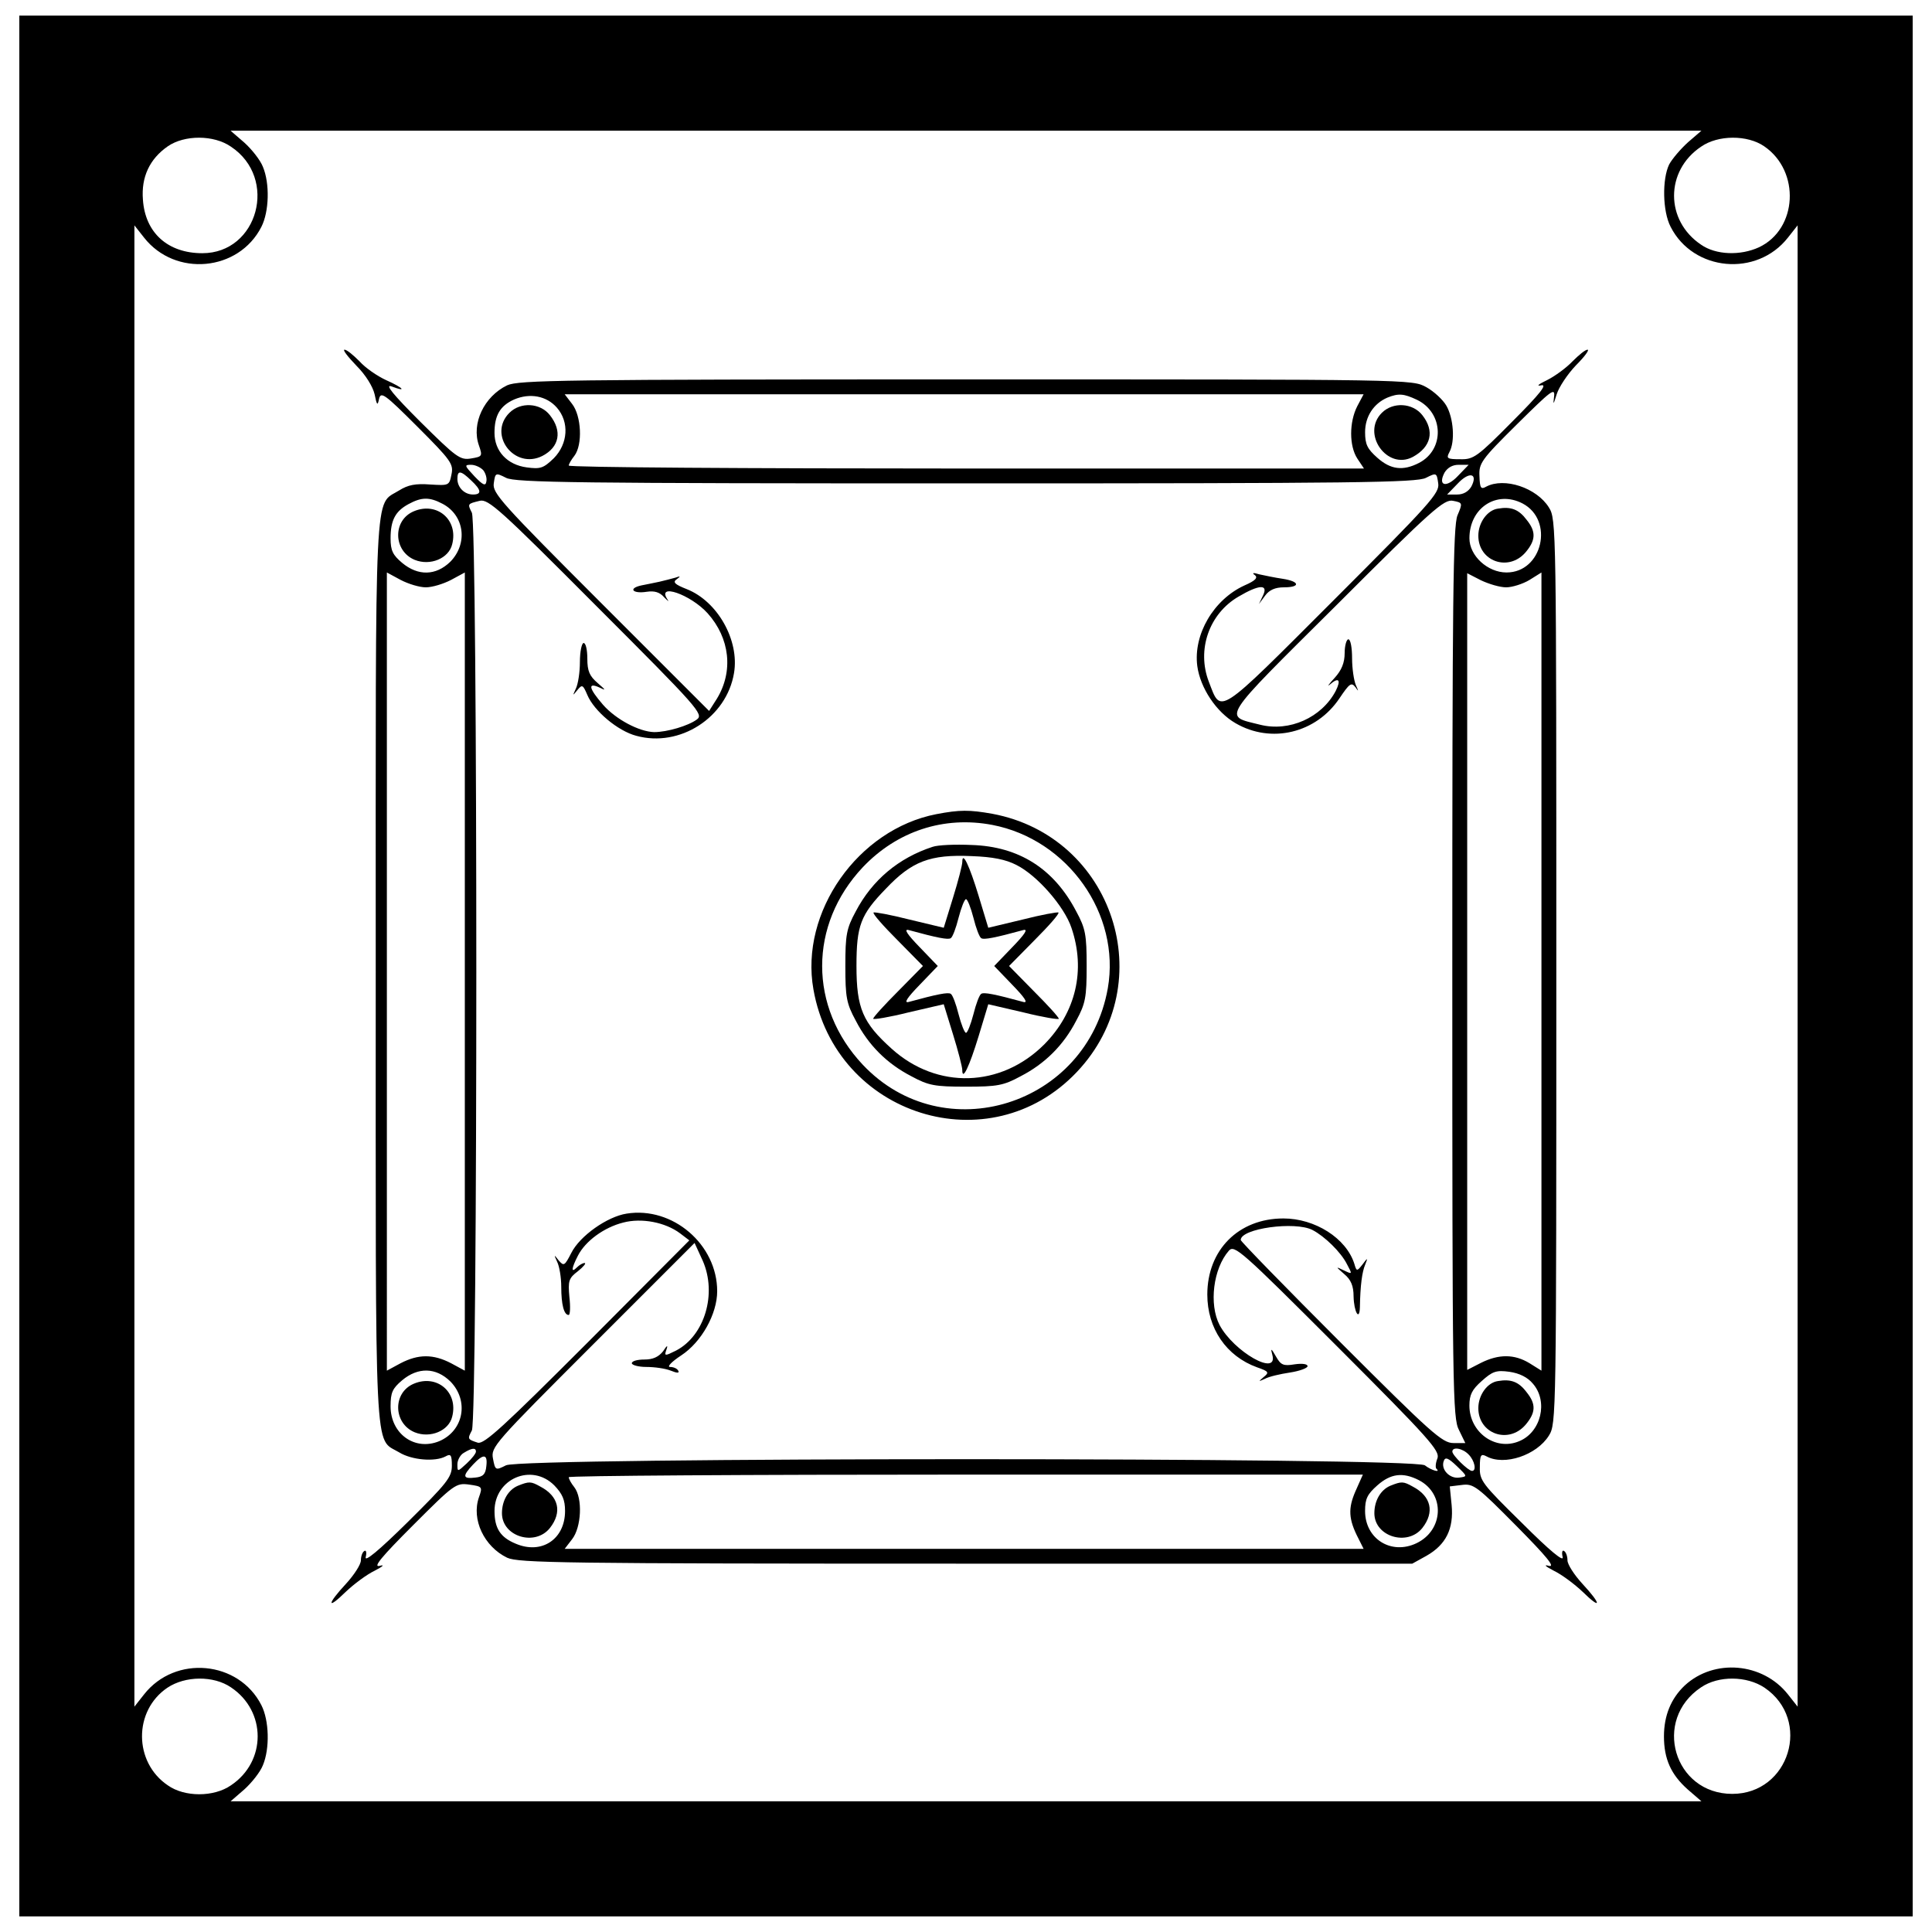 <?xml version="1.0" encoding="utf-8"?>
<!-- Svg Vector Icons : http://www.onlinewebfonts.com/icon -->
<!DOCTYPE svg PUBLIC "-//W3C//DTD SVG 1.1//EN" "http://www.w3.org/Graphics/SVG/1.1/DTD/svg11.dtd">
<svg version="1.1" xmlns="http://www.w3.org/2000/svg" xmlns:xlink="http://www.w3.org/1999/xlink" x="0px" y="0px" viewBox="0 0 1000 1000" enable-background="new 0 0 1000 1000" xml:space="preserve">
<g><g transform="translate(0,512) scale(0.1,-0.1)"><path d="M100,120v-4919.2h4900h4900V120v4919.2H5000H100V120z M8737.5,4384c-38.4-34.6-82.6-86.5-98-115.3c-36.5-74.9-34.6-242.1,7.7-322.8c117.2-230.6,445.8-261.3,607.2-55.7l50,63.4V120v-3833.5l-50,63.4c-130.7,165.3-382.4,186.4-534.2,46.1c-71.1-67.3-107.6-155.7-107.6-263.3c0-117.2,36.5-197.9,123-274.8l71.1-61.5H5000H1193.4l71.1,61.5c38.4,34.6,82.6,90.3,96.1,124.9c36.5,86.5,32.7,232.5-7.7,311.3c-117.2,230.6-445.8,261.3-607.2,55.7l-50-63.4V120v3833.5l50-63.4c161.4-205.6,490-174.9,607.2,55.7c40.3,78.8,44.2,224.8,7.7,311.3c-13.5,34.6-57.6,90.3-96.1,124.9l-71.1,61.5H5000h3806.6L8737.5,4384z M1195.3,4360.9c246-163.3,140.3-551.5-148-551.5c-178.7,0-295.9,105.7-307.5,276.7c-9.6,117.2,34.6,211.4,128.8,276.7C955.1,4422.4,1106.9,4422.4,1195.3,4360.9z M9131.4,4362.8c188.3-128.7,172.9-428.5-26.9-522.7c-96.1-44.2-222.9-40.4-299.8,13.4c-186.4,124.9-186.4,382.4,0,507.3C8893.1,4422.4,9044.9,4422.4,9131.4,4362.8z M1195.3-3613.6c184.5-123,184.5-384.3,0-507.3c-88.4-61.5-240.2-61.5-326.7,0c-176.8,119.1-178.7,386.3-1.9,505.4C958.9-3554,1105-3552.1,1195.3-3613.6z M9133.3-3615.5c246-167.2,128.7-549.6-167.2-549.6c-301.7,0-415.1,382.4-161.4,551.5C8895-3552.1,9041.1-3554,9133.3-3615.5z"/><path d="M1844.8,3227.2c48-48,84.6-107.6,94.2-148c11.5-57.6,15.4-61.5,23.1-23.1c9.6,38.4,28.8,25,199.8-146c172.9-172.9,186.4-192.2,174.9-246c-11.5-57.6-13.4-57.6-109.5-51.9c-76.9,5.8-115.3-1.9-161.4-30.7c-130.7-82.6-121.1,90.3-121.1-2490.4c0-2580.7-9.6-2409.7,121.1-2488.4c65.3-40.4,186.4-50,240.2-21.1c26.9,15.4,32.7,7.7,32.7-48c0-59.6-25-90.3-228.7-292.1c-149.9-148-224.8-209.5-217.1-180.6c5.8,23.1,1.9,38.4-7.7,30.8c-9.6-5.8-17.3-26.9-17.3-48c0-21.2-34.6-74.9-76.9-121.1c-99.9-107.6-99.9-138.3-1.9-42.2c42.3,40.3,109.5,90.3,149.9,109.5c44.2,23.1,53.8,32.7,25,25c-34.6-7.7,11.5,48,172.9,209.4c213.3,213.3,222.9,221,292.1,211.4c67.3-9.6,69.2-11.5,50-65.3c-40.3-115.3,26.9-255.6,146-313.2c59.6-26.9,284.4-30.7,2375.1-30.7h2309.7l73,40.4c101.8,57.7,142.2,140.3,130.7,263.3l-9.6,96.1l63.4,7.7c59.6,7.7,78.8-7.7,280.6-211.4c159.5-161.4,203.7-215.2,169.1-207.5c-28.8,7.7-19.2-1.9,25-25c40.4-19.2,107.6-69.2,149.9-109.5c98-96.1,98-65.4-1.9,42.2c-42.3,46.1-76.9,99.9-76.9,121.1c0,21.1-7.7,42.3-17.3,48c-9.6,7.7-13.4-7.7-7.7-30.8c7.7-28.8-65.3,30.8-209.5,174.9c-207.5,203.7-221,221-219,290.1c0,63.4,5.8,71.1,34.6,55.7c92.2-50,259.4,5.8,322.8,107.6c38.4,61.5,38.4,90.3,38.4,2402c0,2311.6,0,2340.5-38.4,2402c-63.4,101.8-230.6,157.6-324.8,107.6c-26.9-15.4-32.6-7.7-34.6,53.8c-3.8,67.3,9.6,86.5,194.1,269c176.8,174.9,197.9,192.2,192.2,144.1c-5.8-46.1-3.8-44.2,13.4,11.5c11.5,36.5,55.7,103.8,99.9,149.9c44.2,44.2,71.1,80.7,59.6,80.7c-11.5,0-44.2-26.9-76.9-59.6c-30.8-32.7-90.3-76.9-132.6-98c-44.2-21.1-57.6-32.7-30.7-26.9c34.6,7.7-3.8-42.3-148-186.4c-182.5-184.5-201.8-197.9-271-196c-67.3,0-73,3.8-55.7,36.5c30.7,55.7,21.1,176.8-15.4,240.2c-17.3,30.7-65.3,74.9-103.8,96.1c-73,40.4-73,40.4-2382.7,40.4c-2090.7,0-2315.5-3.8-2375.1-30.7c-119.1-57.6-186.4-197.9-146-311.3c19.2-55.7,17.3-57.6-40.3-67.3s-76.9,5.8-263.3,190.2c-140.3,140.3-186.4,196-148,182.5c80.7-30.7,61.5-7.7-28.8,32.7c-46.1,21.1-107.6,63.4-138.3,98c-32.7,32.7-65.3,59.6-76.9,59.6S1800.6,3273.3,1844.8,3227.2z M2882.4,3010c65.3-74.9,57.6-186.4-15.4-261.3c-53.8-51.9-69.2-57.6-140.3-48c-101.8,13.5-167.2,84.6-167.2,178.7c0,90.3,28.8,140.3,101.8,172.9C2742.2,3086.9,2828.6,3071.5,2882.4,3010z M7025.3,3017.7c-42.3-82.6-42.3-205.6,0-270.9l34.6-51.9h-2058c-1131.8,0-2058,5.8-2058,15.4c0,7.7,13.5,30.7,28.8,50c44.2,57.6,36.5,207.5-11.5,269l-38.4,50h2067.6H7058L7025.3,3017.7z M7334.7,3050.4c138.4-67.3,144.1-257.5,9.6-326.7c-82.6-42.3-146-34.6-215.2,26.9c-51.9,46.1-63.4,69.2-63.4,132.6c0,80.7,44.2,148,115.3,178.7C7238.6,3085,7265.5,3083.1,7334.7,3050.4z M2502,2685.3c11.5-15.4,19.2-40.4,15.4-57.6c-3.8-25-17.3-19.2-61.5,26.9c-51.9,55.7-53.8,59.6-17.3,59.6C2459.7,2714.1,2488.5,2700.7,2502,2685.3z M7546.1,2656.5c-59.6-63.4-105.7-51.9-69.2,17.3c15.4,25,40.3,40.4,73,40.4h51.9L7546.1,2656.5z M2438.6,2633.4c53.8-50,55.7-73,9.6-73c-44.2,0-80.7,36.5-80.7,80.7C2367.5,2687.2,2384.7,2685.3,2438.6,2633.4z M5000,2618c2010,0,2334.7,3.8,2380.8,28.8c53.8,26.9,55.7,26.9,63.4-28.8c7.7-50-38.4-101.8-543.8-607.2c-607.2-607.2-578.4-588-643.7-418.9c-63.4,165.3,1.9,351.6,153.7,440c107.6,63.4,155.6,65.3,126.8,5.8l-21.1-44.2l32.7,44.2c21.1,28.8,51.9,42.3,96.1,42.3c88.4,0,82.6,30.7-5.8,44.2c-40.3,5.8-94.1,17.3-121.1,23.1c-30.7,9.6-40.3,7.7-23.1-3.8c17.3-13.4,3.8-28.8-53.8-53.8c-159.5-73-265.2-253.7-244-417c15.4-113.4,98-238.3,197.9-295.9c184.5-107.6,417-51.9,538,128.8c51.9,76.9,61.5,84.5,82.6,57.6c17.3-25,17.3-23.1,1.9,11.5c-9.6,23.1-19.2,84.6-19.2,138.3c0,53.8-7.7,98-19.2,98c-9.6,0-19.2-32.7-19.2-71.1c0-50-15.4-88.4-51.9-128.7c-30.7-32.7-40.3-48-25-34.6c46.1,40.4,59.6,25,30.7-32.7c-73-138.4-240.2-213.3-392-174.9c-190.2,48-213.3,13.5,395.8,618.8c495.8,495.8,557.3,549.6,603.4,540c50-9.6,50-11.5,23.1-74.9c-23.1-53.8-26.9-430.4-26.9-2367.4c0-2161.8,1.9-2305.9,34.6-2367.4l32.7-67.3H7523c-57.6,0-115.3,51.9-582.2,518.8C6656.4-1546,6422-1305.8,6422-1298.1c0,59.6,280.5,98,370.9,51.9c63.4-32.7,148-115.3,178.7-176.8c28.8-53.8,28.8-53.8-15.4-32.7c-44.2,21.1-44.2,21.1,1.9-19.2c34.6-28.8,48-61.5,48-115.3c1.9-80.7,30.7-130.7,32.7-55.7c1.9,113.4,11.5,182.5,26.9,219.1c15.4,38.4,13.5,38.4-13.5,1.9c-28.8-36.5-30.7-36.5-42.3,3.8c-42.3,132.6-203.7,234.4-367,234.4c-232.5,0-393.9-163.3-393.9-393.9c0-174.9,98-319,257.5-376.6c61.5-21.2,63.4-26.9,34.6-50c-28.8-25-28.8-25,5.8-9.6c21.1,11.5,78.8,25,130.7,32.7c50,7.7,90.3,23.1,90.3,32.7c0,11.5-26.9,15.4-67.3,9.6c-57.6-9.6-71.1-3.8-96.1,40.4c-25,44.2-28.8,44.2-19.2,9.6c32.7-117.2-199.8,15.4-272.9,153.7c-55.7,107.6-32.7,292.1,48,384.3c28.8,32.7,63.4,1.9,563-497.7c474.6-474.6,530.4-538,516.9-576.5c-9.6-23.1-11.5-48-5.8-53.8c25-23-25-9.6-59.6,17.3c-57.6,42.3-4675.2,42.3-4755.9,0c-53.8-26.9-55.7-26.9-67.3,34.6c-11.5,59.6,3.8,76.9,515,588l528.4,528.4l42.3-92.2c74.9-171,9.6-388.1-138.4-465c-57.6-28.8-61.5-28.8-50,3.8c9.6,26.9,3.8,25-17.3-7.7c-23.1-28.8-51.9-42.3-96.1-42.3c-36.5,0-65.3-7.7-65.3-19.2c0-9.6,34.6-19.2,74.9-19.2c42.3,0,98-7.7,126.8-19.2c32.7-13.4,46.1-13.4,38.4,0c-5.8,11.5-25,19.2-42.3,19.2c-17.3,0,7.7,26.9,57.6,59.6c105.7,69.2,186.4,215.2,186.4,332.4c0,242.1-230.6,440-468.9,401.6c-99.9-15.4-242.1-115.3-286.3-203.7c-34.6-67.2-38.4-69.2-65.3-38.4c-25,32.7-25,30.7-7.7-7.7c11.5-23.1,21.1-80.7,21.1-128.8c0-90.3,13.5-146,38.4-146c7.7,0,9.6,42.3,3.8,92.2c-7.7,84.6-3.8,98,44.2,134.5c28.8,23.1,44.2,42.3,34.6,42.3c-9.6,0-26.9-9.6-40.3-23.1c-30.7-30.7-28.8-5.8,5.8,61.5c38.4,75,134.5,146,234.4,171c94.2,25,217.1,1.9,294-55.7l48-36.5L3040-1830.4c-430.4-430.4-534.2-526.5-566.9-516.9c-53.8,17.3-53.8,19.2-30.7,63.4c30.7,55.7,30.7,4694.4,0,4750.1c-23.1,46.1-23.1,46.1,40.4,61.5c44.2,11.5,107.6-46.1,605.3-545.7c526.5-526.5,555.3-559.2,518.8-586.1c-44.2-32.7-153.7-65.3-221-65.3c-76.9,1.9-197.9,65.3-265.2,142.2c-73,84.5-80.7,117.2-17.3,88.4c34.6-17.3,32.7-13.5-9.6,23.1c-42.3,36.5-53.8,61.5-53.8,126.8c0,44.2-7.7,80.7-19.2,80.7c-9.6,0-19.2-44.2-19.2-98c0-53.8-9.6-115.3-21.1-138.3c-17.3-38.4-17.3-38.4,7.7-7.7c25,30.7,28.8,28.8,51.9-25c34.6-82.6,157.6-186.4,253.7-211.4c224.8-61.5,466.9,94.2,505.4,324.7c28.8,169.1-84.5,370.9-244,434.3c-63.4,25-74.9,36.5-51.9,51.9c21.1,15.4,19.2,17.3-7.7,7.7c-21.1-5.8-57.6-15.4-82.6-21.1c-25-5.8-67.3-13.5-94.2-19.2c-69.2-15.4-44.2-44.2,28.8-32.7c40.4,5.8,67.3-1.9,90.3-28.8c19.2-19.2,26.9-25,17.3-11.5c-59.6,88.4,119.1,26.9,207.5-71.1c115.3-128.8,134.5-299.8,48-442l-40.4-63.4l-561.1,561.1c-515,515-561.1,566.9-553.4,616.8c7.7,55.7,9.6,55.7,63.4,28.8C2665.3,2621.9,2990,2618,5000,2618z M7615.2,2600.8c-15.4-25-40.3-40.4-73-40.4h-51.9l55.7,57.6C7605.6,2681.5,7651.8,2669.9,7615.2,2600.8z M2290.6,2512.4c113.4-59.6,132.6-205.6,40.4-299.8c-74.9-73-167.2-74.9-249.8-5.8c-48,40.4-59.6,63.4-59.6,126.8c0,94.2,25,140.3,92.2,176.8S2221.4,2548.9,2290.6,2512.4z M7880.4,2514.3c165.2-86.5,103.8-357.4-82.6-357.4c-98,0-192.1,86.5-192.1,176.8C7605.6,2491.2,7745.9,2583.5,7880.4,2514.3z M2204.1,2080c32.7,0,90.3,17.3,130.7,38.4l71.1,38.4V91.2v-2065.7l-71.1,38.4c-92.2,48-169.1,48-261.3,0l-71.1-38.4V91.2v2065.7l71.1-38.4C2113.8,2097.3,2171.4,2080,2204.1,2080z M7795.9,2080c30.7,0,86.5,17.3,121.1,38.4l61.5,38.4V91.2v-2065.7l-61.5,38.4c-78.8,48-159.5,48-251.7,1.9l-71.1-36.5V91.2V2153l71.1-36.5C7705.6,2097.3,7763.2,2080,7795.9,2080z M2330.9-2030.2c98-99.9,69.2-255.6-57.6-309.4c-126.8-51.9-251.7,38.4-251.7,180.6c0,71.1,9.6,92.2,59.6,134.5C2163.8-1955.3,2256-1957.2,2330.9-2030.2z M7934.2-2041.8c80.7-92.2,42.3-251.7-71.1-297.9c-123-51.9-257.5,46.1-257.5,184.5c0,55.7,13.4,82.6,63.4,126.8c55.7,49.9,74.9,57.6,144.1,48C7865-1988,7907.3-2009.1,7934.2-2041.8z M2463.5-2393.4c0-9.6-21.1-36.5-48-61.5c-48-44.2-48-44.2-48-3.8c0,21.2,15.4,50,34.6,59.6C2442.4-2374.2,2463.5-2372.3,2463.5-2393.4z M7601.8-2408.8c30.7-30.8,42.3-84.6,17.3-84.6c-19.2,0-101.8,80.7-101.8,99.9C7517.3-2366.5,7571.1-2376.1,7601.8-2408.8z M2517.3-2468.4c-3.8-42.3-17.3-55.7-57.6-59.6c-65.3-7.7-67.3,7.7-11.5,67.2C2502-2403,2525-2404.9,2517.3-2468.4z M7553.8-2527.9c-50-7.7-98,42.3-80.7,86.5c7.7,21.1,23.1,15.4,67.2-26.9C7596-2522.1,7596-2522.1,7553.8-2527.9z M2869-2568.3c42.3-44.2,55.7-74.9,55.7-132.6c0-146.1-121.1-226.7-255.6-169.1c-78.8,32.6-109.5,78.8-109.5,169.1C2559.6-2533.7,2751.8-2451.1,2869-2568.3z M7015.7-2599c-38.4-88.4-36.5-144.1,15.4-244l26.9-53.8H4990.4H2922.8l38.4,49.9c48,61.5,55.7,211.4,11.5,269c-15.4,19.2-28.8,42.3-28.8,51.9c0,7.7,924.3,13.5,2054.2,13.5h2056.1L7015.7-2599z M7344.3-2541.4c136.4-71.1,128.8-259.4-13.5-326.7c-130.7-61.5-265.2,23-265.2,167.2c0,63.4,11.5,86.5,63.4,132.6C7198.3-2506.8,7261.7-2499.1,7344.3-2541.4z"/><path d="M2636.5,2983.1c-113.4-113.4,26.9-295.9,171-222.9c88.4,46.1,103.8,128.7,38.4,211.4C2796,3035,2694.1,3040.8,2636.5,2983.1z"/><path d="M7152.2,2983.1c-107.6-107.6,26.9-297.8,159.5-228.7c96.1,51.9,115.3,134.5,50,217.1C7311.6,3035,7209.8,3040.8,7152.2,2983.1z"/><path d="M4846.3,905.9c-405.5-78.8-707.1-507.3-636-907c115.3-655.3,912.8-905.1,1364.3-426.6c436.2,461.2,188.3,1218.3-438.1,1335.5C5017.3,929,4967.3,929,4846.3,905.9z M5136.4,850.2C5526.5,775.3,5801.3,389,5734,4.7C5626.4-602.5,4884.7-835,4465.8-391.1c-280.5,297.9-280.5,724.4,0,1022.3C4642.6,817.5,4884.7,898.2,5136.4,850.2z"/><path d="M4827.1,736.8c-176.8-57.6-313.2-172.9-397.8-334.4c-48-88.4-53.8-121.1-53.8-282.5c0-161.4,5.8-194.1,53.8-282.5c65.3-126.8,161.4-222.9,288.2-288.2c88.4-48,121.1-53.8,282.5-53.8c161.4,0,194.1,5.8,282.5,53.8c126.8,65.3,222.9,161.4,288.2,288.2c48,88.4,53.8,121.1,53.8,282.5c0,161.4-5.8,194.1-53.8,282.5c-115.3,221-295.9,336.3-541.9,344C4944.3,750.3,4854,746.4,4827.1,736.8z M5261.3,642.7c107.6-53.8,247.9-215.2,284.4-324.8c74.9-219.1,23-438.1-140.3-603.4c-224.8-224.8-555.3-234.4-789.8-23.1C4465.8-174,4433.1-99.1,4433.1,120c0,209.4,21.1,265.2,151.8,399.7c134.5,142.2,228.7,178.7,443.9,169.1C5138.4,684.9,5205.6,671.5,5261.3,642.7z"/><path d="M4980.8,658c0-15.4-21.1-98-48-184.5l-48-155.6l-176.8,42.3c-98,25-182.5,40.4-186.4,36.5c-5.8-5.8,50-69.2,123-142.2L4777.1,120L4648.4-10.7c-71.1-71.1-128.7-134.5-128.7-142.2c0-5.8,82.6,7.7,182.5,32.7l182.5,42.3l48-155.7c26.9-86.5,48-169.1,48-184.5c0-59.6,36.5,17.3,84.6,174.8l50,165.3l182.5-42.3c99.9-25,182.5-38.4,182.5-32.7c0,7.7-57.6,71.1-128.8,142.2L5222.9,120l132.6,134.5c73,73,128.8,136.4,123,142.2c-3.8,3.8-88.4-11.5-186.4-36.5l-176.8-42.3l-50,165.3C5017.3,640.8,4980.8,717.6,4980.8,658z M5038.4,369.8c13.4-53.8,30.7-99.9,40.3-105.7c13.4-9.6,71.1,1.9,219.1,42.3c25,5.8,5.8-23.1-57.6-88.4l-94.2-98l94.2-98c63.4-65.3,82.6-94.2,57.6-88.4c-148,40.4-205.6,51.9-219.1,42.3c-9.6-5.8-26.9-51.9-40.3-105.7c-13.5-51.9-30.8-96.1-38.4-96.1s-25,44.2-38.4,96.1c-13.5,53.8-30.7,99.9-40.4,105.7c-13.4,9.6-71.1-1.9-219.1-42.3c-25-5.8-5.8,23.1,57.6,88.4l94.2,98l-94.2,98c-63.4,65.3-82.6,94.2-57.6,88.4c148-40.4,205.6-51.9,219.1-42.3c9.6,5.8,26.9,51.9,40.4,105.7c13.5,51.9,30.7,96.1,38.4,96.1S5025,421.7,5038.4,369.8z"/><path d="M2142.6,2473.9c-111.4-46.1-107.6-205.6,3.8-251.7c80.7-32.7,176.8,7.7,194.1,80.7C2373.2,2429.7,2261.8,2523.9,2142.6,2473.9z"/><path d="M7753.6,2487.4c-55.7-7.7-101.8-73-101.8-140.3c0-132.6,155.6-188.3,244-86.5c53.8,63.4,55.7,107.6,5.8,169.1C7861.2,2483.5,7820.9,2498.9,7753.6,2487.4z"/><path d="M2142.6-2041.8c-111.4-46.1-107.6-205.6,3.8-251.7c80.7-32.7,176.8,7.7,194.1,80.7C2373.2-2086,2261.8-1991.8,2142.6-2041.8z"/><path d="M7753.6-2028.3c-55.7-7.7-101.8-73-101.8-140.3c0-132.6,155.6-188.3,244-86.5c53.8,63.4,55.7,107.6,5.8,169.1C7861.2-2032.1,7820.9-2016.8,7753.6-2028.3z"/><path d="M2680.7-2570.2c-50-21.1-82.6-76.9-82.6-142.2c0-121.1,171-172.9,247.9-76.9c65.3,82.6,46.1,165.3-50,215.2C2747.9-2547.1,2738.3-2547.1,2680.7-2570.2z"/><path d="M7196.3-2570.2c-50-21.1-82.6-76.9-82.6-142.2c0-121.1,171-172.9,247.9-76.9c65.3,82.6,46.1,165.3-50,215.2C7263.6-2547.1,7254-2547.1,7196.3-2570.2z"/></g></g>
</svg>
